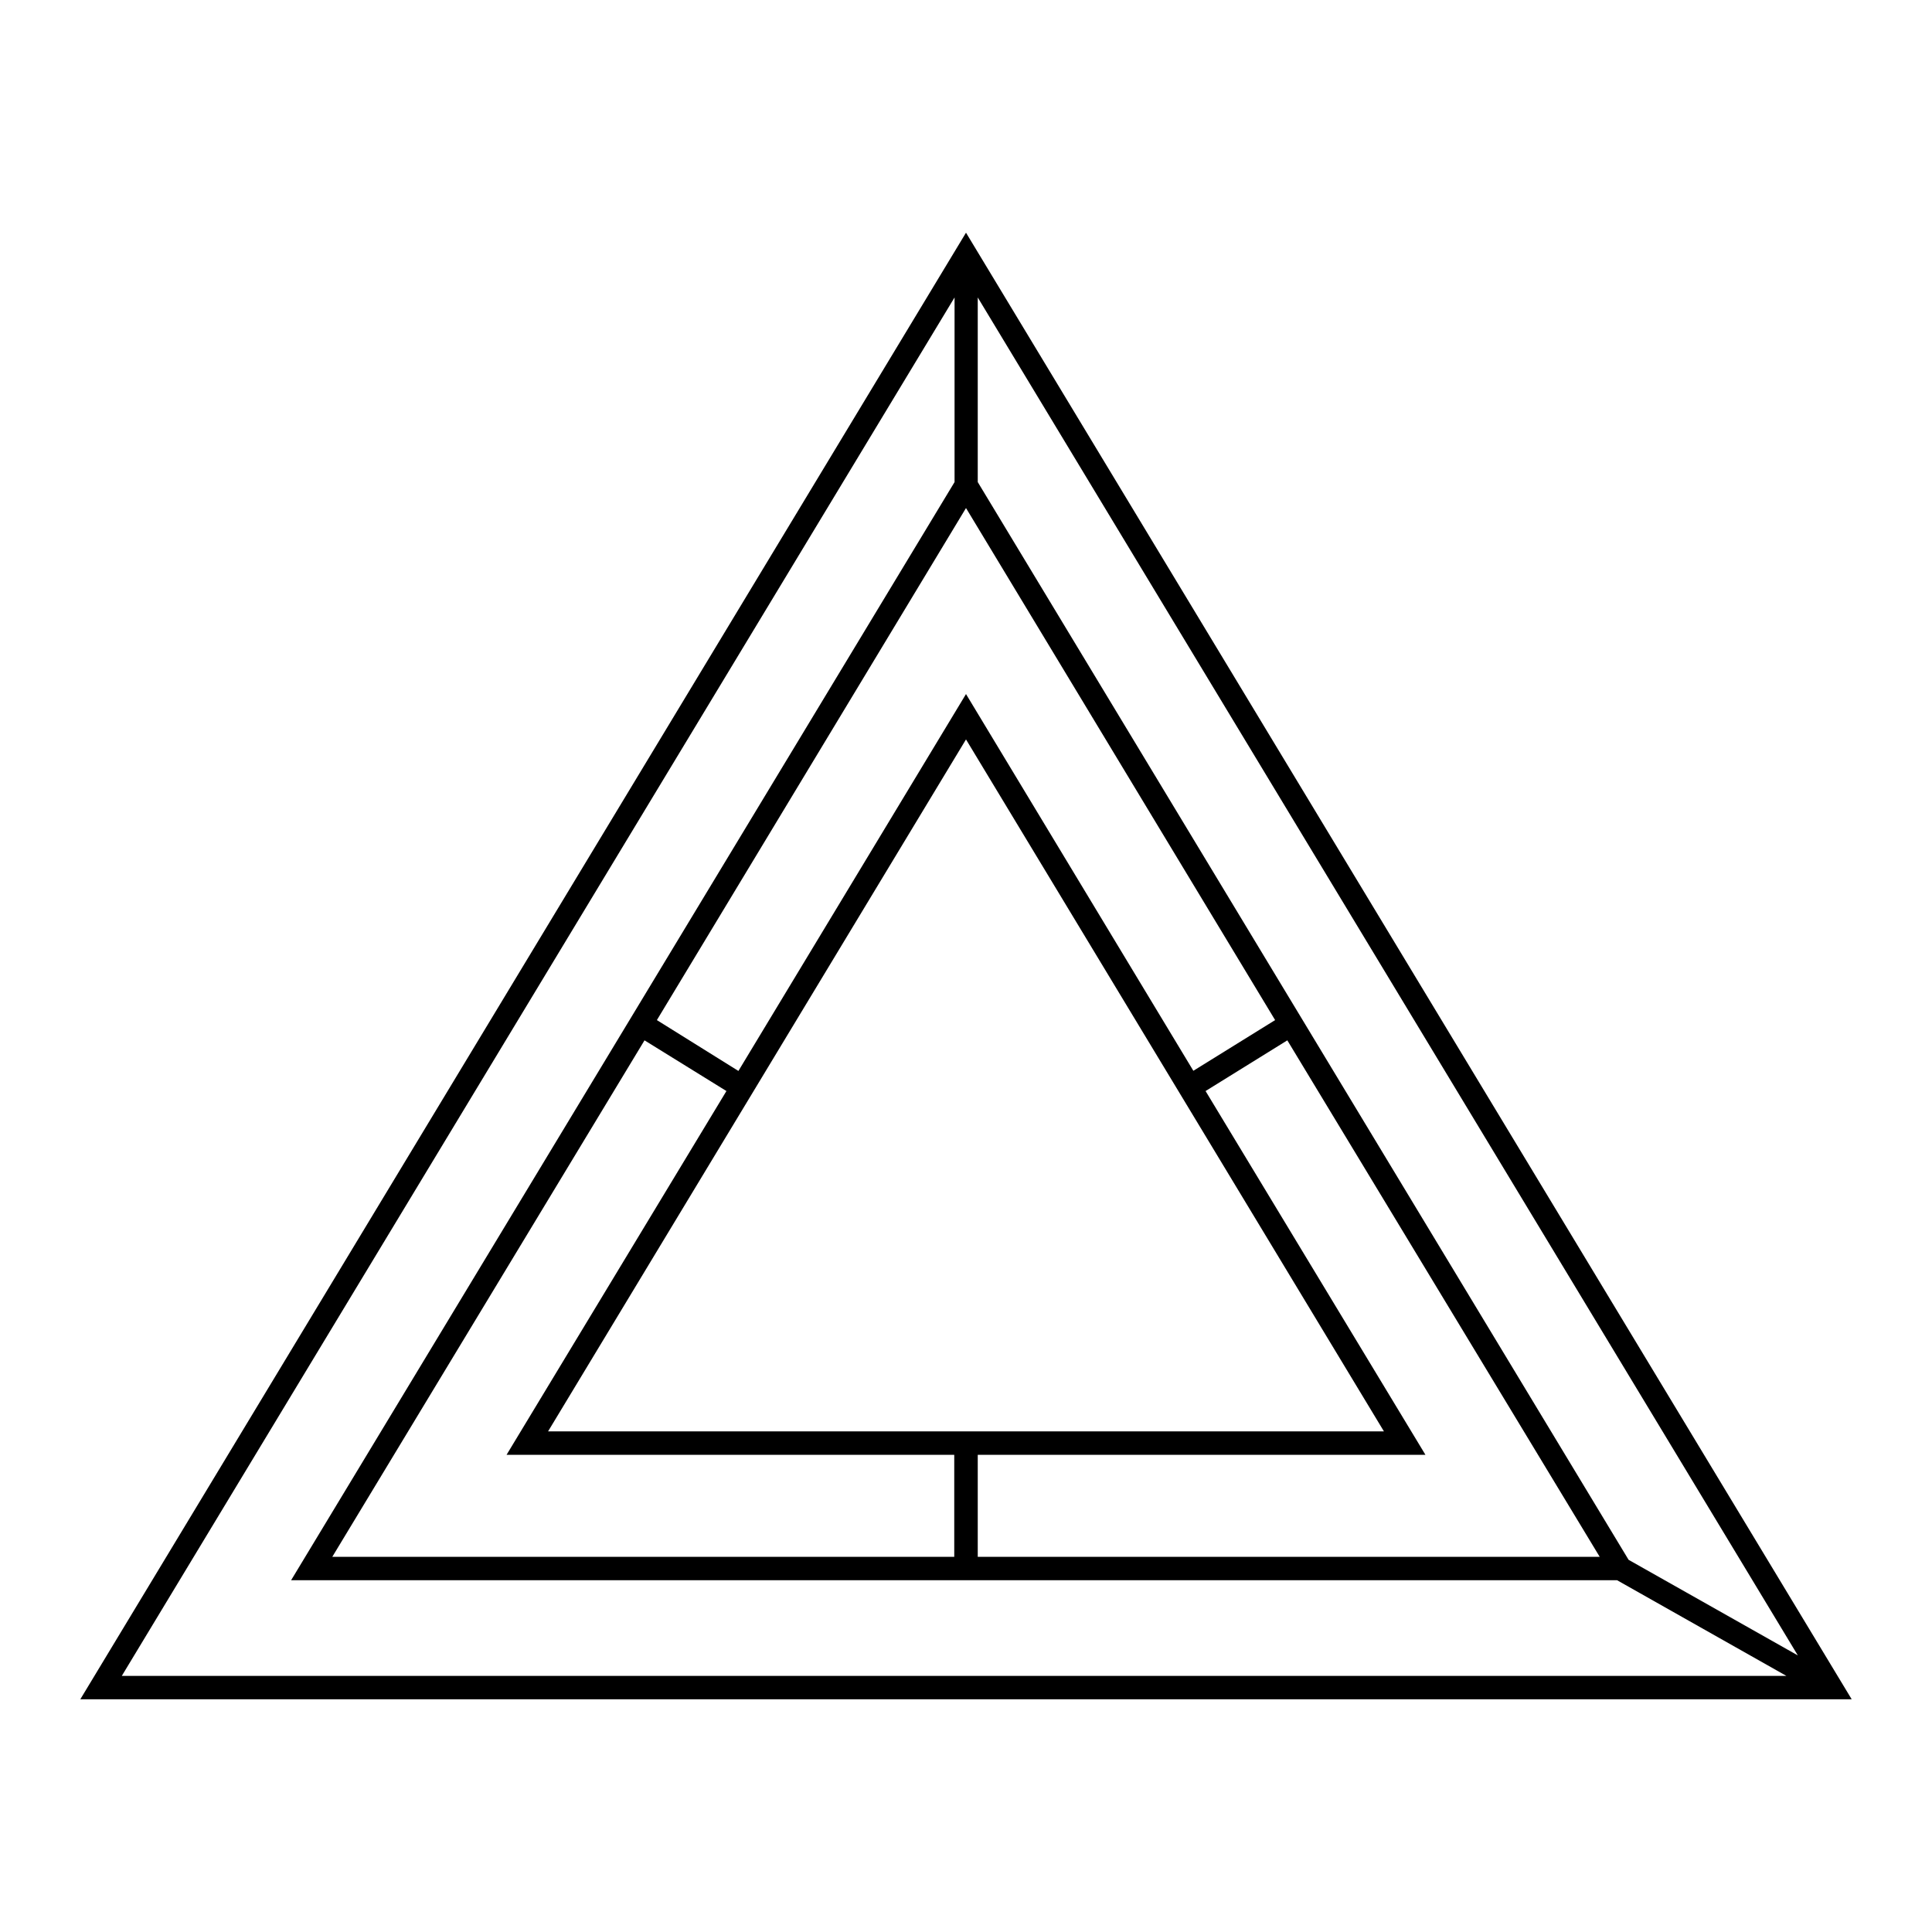 <svg id="Layer_1" data-name="Layer 1" xmlns="http://www.w3.org/2000/svg" viewBox="0 0 250 250"><title>1</title><path d="M125,30.11,10.39,219.89H239.61Zm85.74,171.73L126.52,62.38V38.49L232.64,214.21ZM125,65.74,165,132l-10.58,6.56L125,89.81,95.55,138.58,85,132ZM70.92,185.22,125,95.68l54.08,89.54Zm12.48-50.6L94,141.18,65.55,188.25h57.93v13.2H43Zm43.12,53.63h57.93L156,141.18l10.58-6.56L207,201.45H126.52Zm-3-149.76V62.38L37.67,204.48H209.25l21.91,12.38H15.76Z"/></svg>